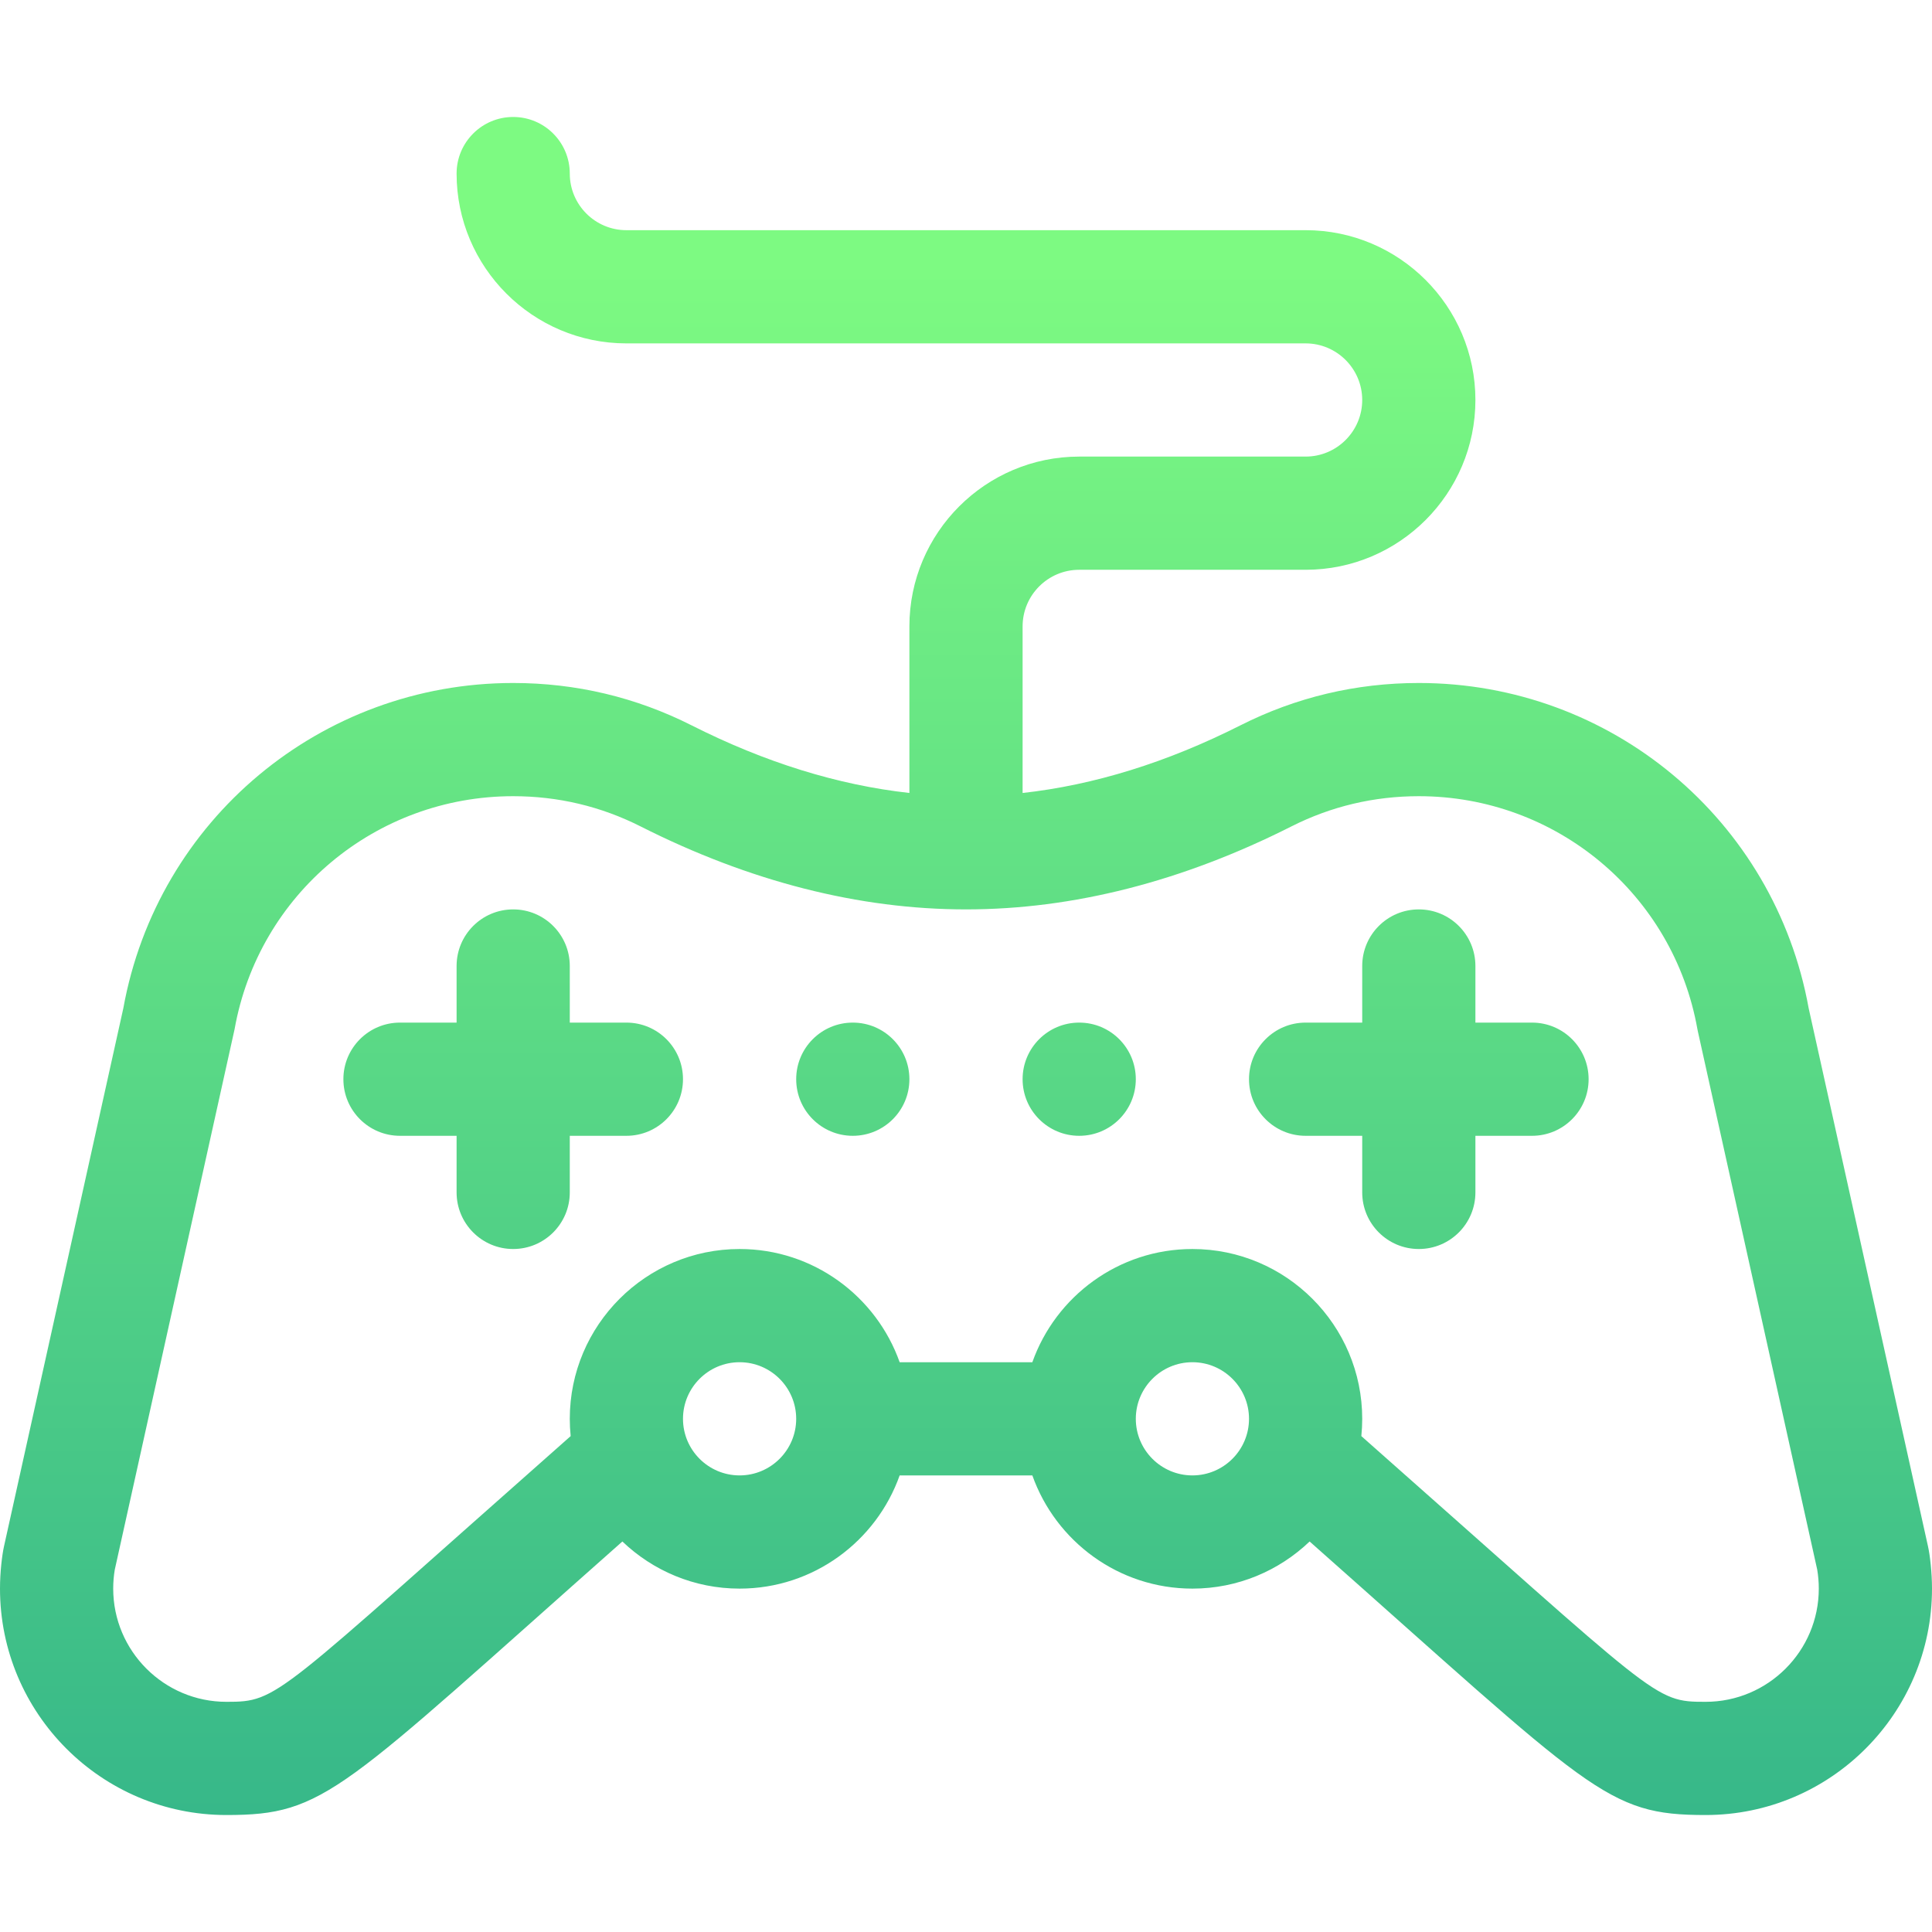 <svg width="148" height="148" viewBox="0 0 148 148" fill="none" xmlns="http://www.w3.org/2000/svg">
<g clip-path="url(#clip0)">
<path d="M147.696 118.468L138.554 77.243C135.944 62.795 123.399 52.32 108.688 52.32C103.88 52.32 99.28 53.413 95.015 55.568C89.39 58.41 83.799 60.141 78.336 60.746V47.984C78.336 45.593 80.281 43.648 82.672 43.648H100.016C107.188 43.648 113.023 37.813 113.023 30.641C113.023 23.468 107.188 17.633 100.016 17.633H47.984C45.593 17.633 43.648 15.688 43.648 13.297C43.648 10.902 41.707 8.961 39.312 8.961C36.918 8.961 34.977 10.902 34.977 13.297C34.977 20.469 40.812 26.305 47.984 26.305H100.016C102.406 26.305 104.352 28.25 104.352 30.641C104.352 33.032 102.406 34.977 100.016 34.977H82.672C75.499 34.977 69.664 40.812 69.664 47.984V60.745C64.201 60.141 58.609 58.41 52.984 55.567C48.719 53.413 44.12 52.32 39.312 52.32C24.601 52.32 12.056 62.795 9.446 77.243L0.304 118.468C0.162 119.103 0 120.411 0 121.695C0 131.259 7.78 139.039 17.344 139.039C24.955 139.039 25.989 137.29 47.677 118.085C50.014 120.319 53.176 121.695 56.656 121.695C62.309 121.695 67.128 118.07 68.918 113.023H79.082C80.872 118.07 85.691 121.695 91.344 121.695C94.824 121.695 97.987 120.319 100.323 118.085C122.007 137.287 123.019 139.039 130.656 139.039C140.22 139.039 148 131.259 148 121.695C148 120.466 147.846 119.139 147.696 118.468ZM60.992 108.689C60.991 111.079 59.047 113.023 56.656 113.023C54.265 113.023 52.32 111.078 52.32 108.688C52.32 106.297 54.265 104.352 56.656 104.352C59.047 104.352 60.991 106.296 60.992 108.686V108.688C60.992 108.688 60.992 108.688 60.992 108.689ZM91.344 113.023C88.954 113.023 87.009 111.079 87.008 108.689C87.008 108.688 87.008 108.688 87.008 108.688C87.008 108.687 87.008 108.687 87.008 108.686C87.009 106.296 88.953 104.352 91.344 104.352C93.735 104.352 95.68 106.297 95.68 108.688C95.68 111.078 93.735 113.023 91.344 113.023ZM130.656 130.367C126.636 130.367 127.15 130.219 104.285 110.012C104.329 109.577 104.352 109.135 104.352 108.688C104.352 101.515 98.516 95.68 91.344 95.68C85.691 95.68 80.872 99.305 79.082 104.352H68.918C67.128 99.305 62.309 95.68 56.656 95.68C49.484 95.68 43.648 101.515 43.648 108.688C43.648 109.134 43.671 109.576 43.715 110.012C20.958 130.119 21.374 130.367 17.344 130.367C12.562 130.367 8.672 126.477 8.672 121.695C8.672 121.208 8.712 120.721 8.792 120.246C8.792 120.246 17.957 78.913 17.968 78.852C19.805 68.503 28.781 60.992 39.312 60.992C42.749 60.992 46.033 61.771 49.073 63.308C57.421 67.526 65.807 69.664 74 69.664H74C82.193 69.664 90.579 67.526 98.926 63.308C101.967 61.771 105.251 60.992 108.688 60.992C119.219 60.992 128.195 68.503 130.032 78.852C130.043 78.913 130.055 78.973 130.069 79.033L139.208 120.246C139.288 120.721 139.328 121.208 139.328 121.695C139.328 126.477 135.438 130.367 130.656 130.367ZM47.984 78.336H43.648V74C43.648 71.605 41.707 69.664 39.312 69.664C36.918 69.664 34.977 71.605 34.977 74V78.336H30.641C28.246 78.336 26.305 80.277 26.305 82.672C26.305 85.067 28.246 87.008 30.641 87.008H34.977V91.344C34.977 93.738 36.918 95.68 39.312 95.68C41.707 95.68 43.648 93.738 43.648 91.344V87.008H47.984C50.379 87.008 52.32 85.067 52.32 82.672C52.32 80.277 50.379 78.336 47.984 78.336ZM117.359 78.336H113.023V74C113.023 71.605 111.082 69.664 108.688 69.664C106.293 69.664 104.352 71.605 104.352 74V78.336H100.016C97.621 78.336 95.68 80.277 95.68 82.672C95.68 85.067 97.621 87.008 100.016 87.008H104.352V91.344C104.352 93.738 106.293 95.68 108.688 95.68C111.082 95.68 113.023 93.738 113.023 91.344V87.008H117.359C119.754 87.008 121.695 85.067 121.695 82.672C121.695 80.277 119.754 78.336 117.359 78.336ZM65.328 78.336C62.934 78.336 60.992 80.277 60.992 82.672C60.992 85.067 62.934 87.008 65.328 87.008C67.723 87.008 69.664 85.067 69.664 82.672C69.664 80.277 67.723 78.336 65.328 78.336ZM82.672 78.336C80.277 78.336 78.336 80.277 78.336 82.672C78.336 85.067 80.277 87.008 82.672 87.008C85.067 87.008 87.008 85.067 87.008 82.672C87.008 80.277 85.067 78.336 82.672 78.336Z" fill="url(#paint0_linear)"/>
</g>
<defs>
<linearGradient id="paint0_linear" x1="74" y1="139.039" x2="74" y2="8.961" gradientUnits="userSpaceOnUse">
<stop stop-color="#37B889"/>
<stop offset="0.911" stop-color="#7DFA82"/>
</linearGradient>
<clipPath id="clip0">
<rect width="148" height="148" fill="white"/>
</clipPath>
</defs>
</svg>
